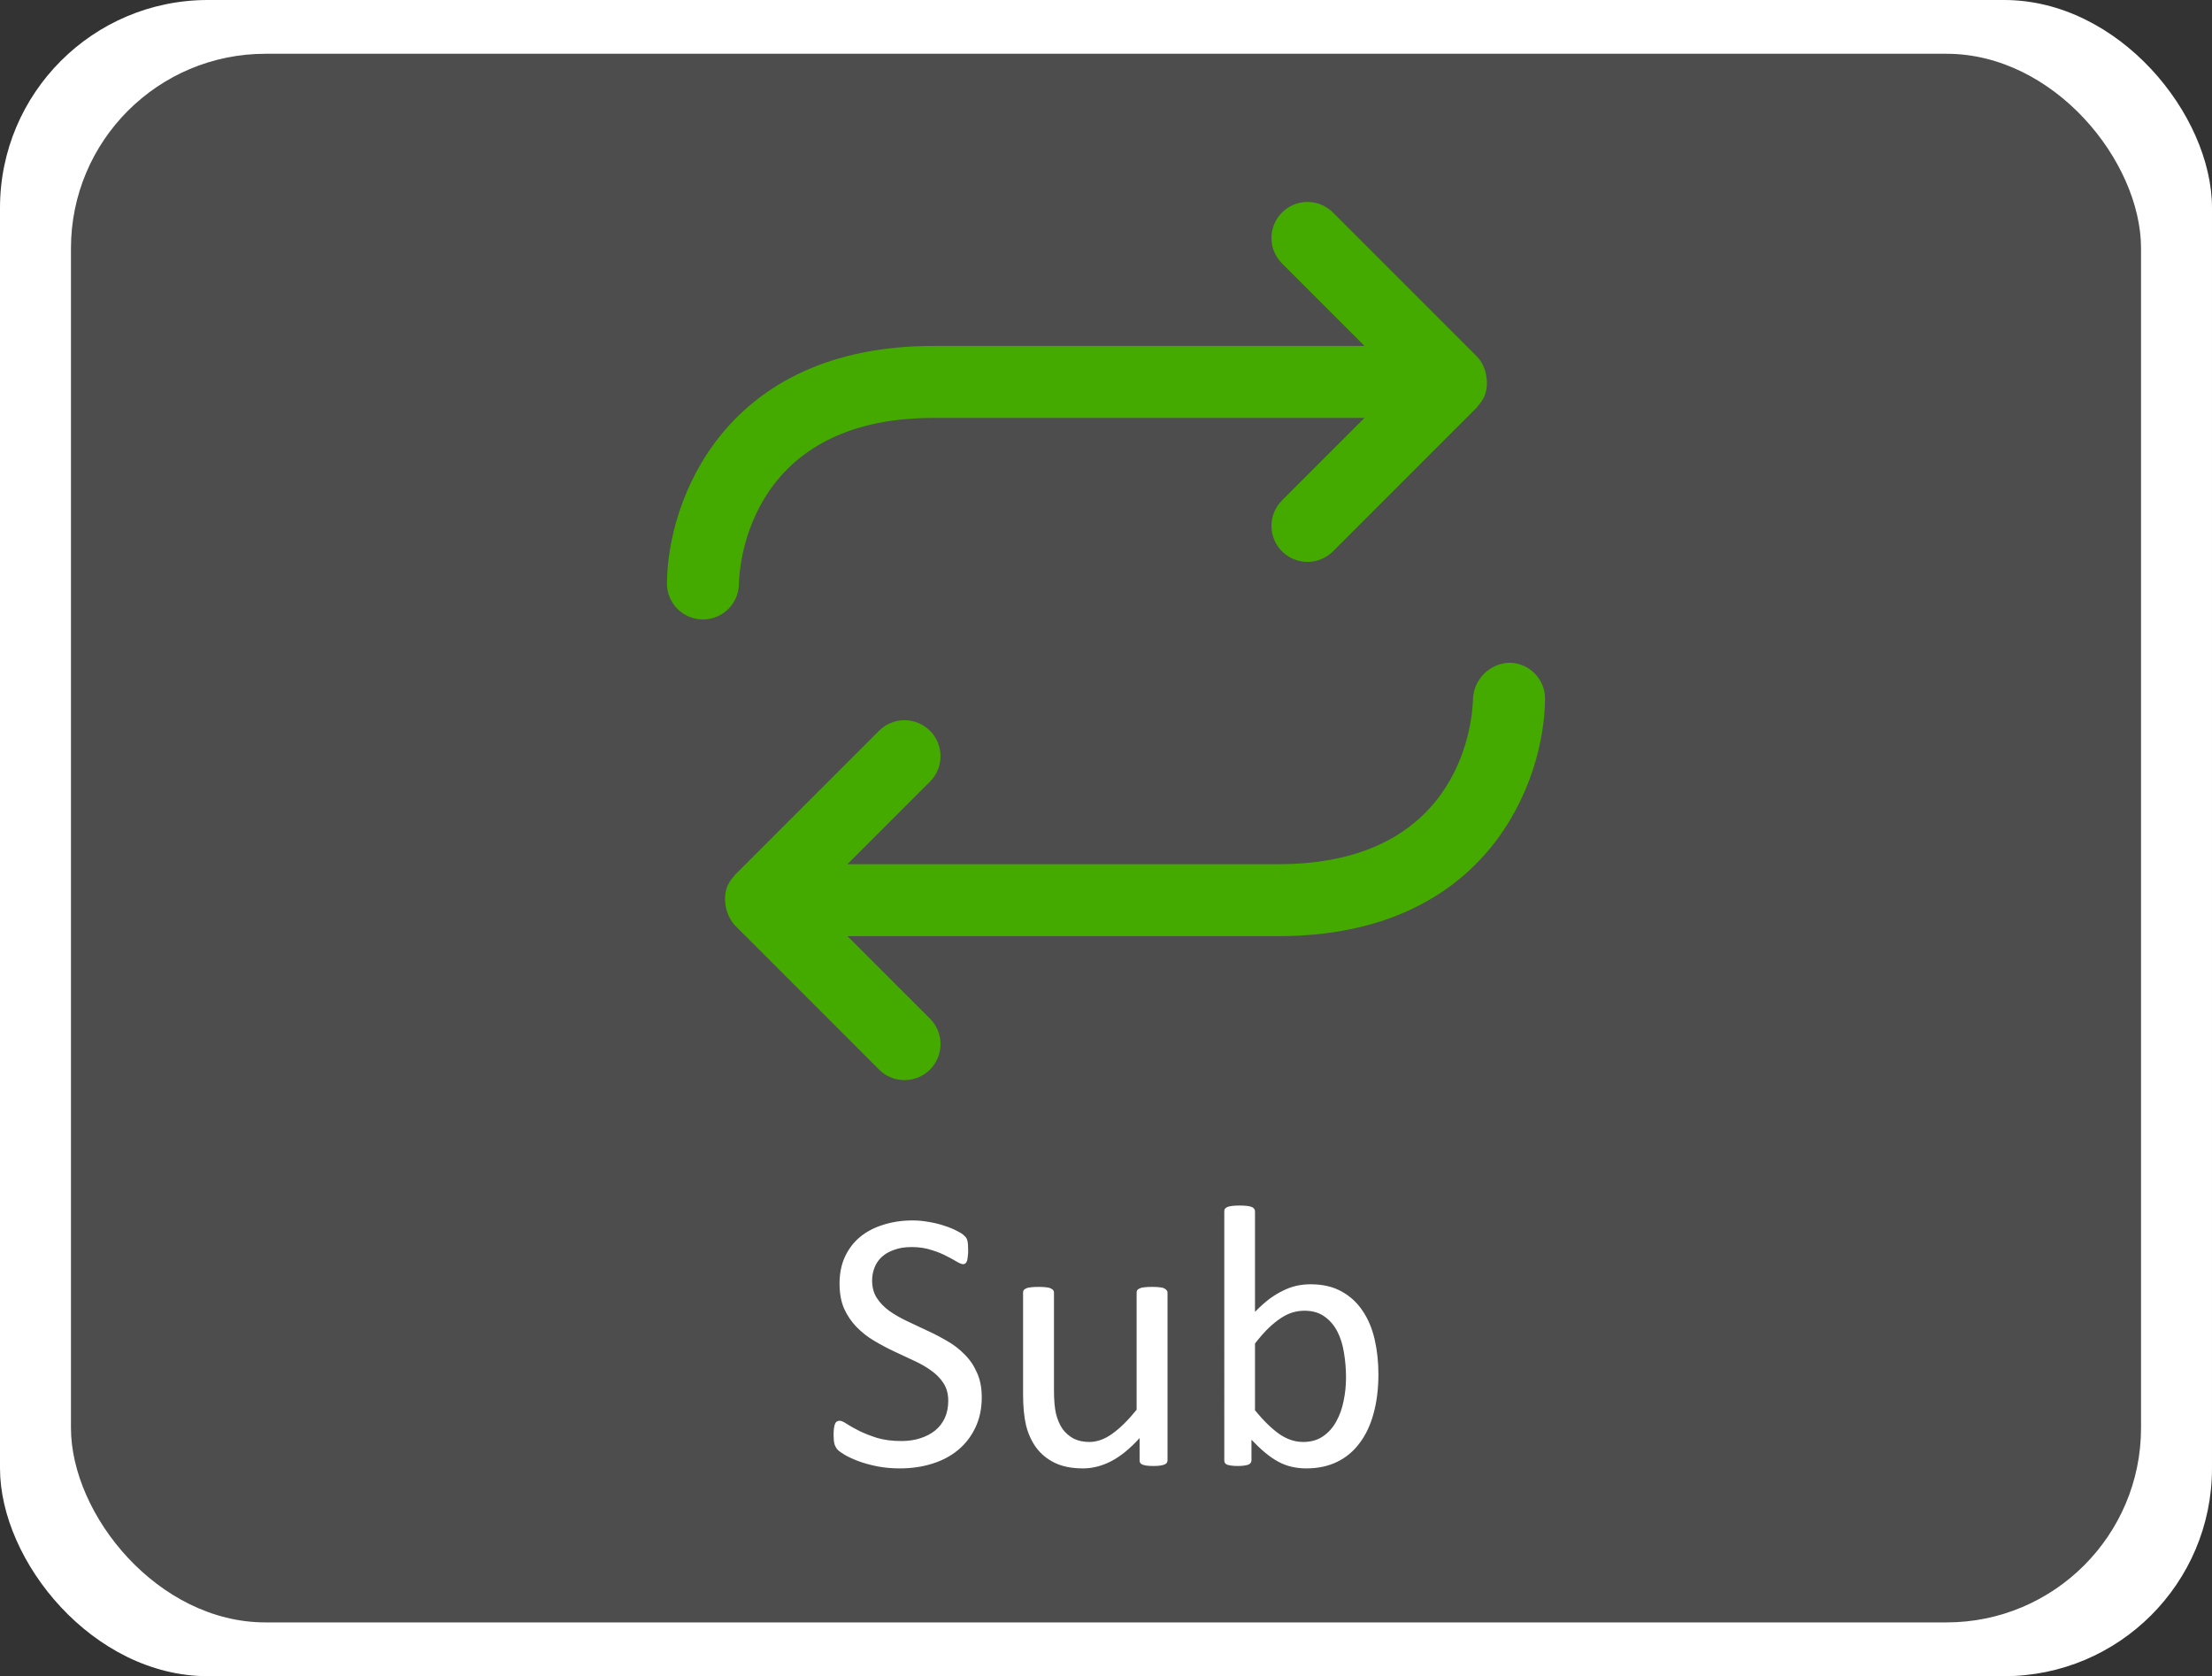 <?xml version="1.0" encoding="UTF-8" standalone="no"?>
<!-- Uploaded to: SVG Repo, www.svgrepo.com, Transformed by: SVG Repo Mixer Tools -->

<svg
   width="923.627"
   height="699.817"
   viewBox="-102.4 -102.4 1418.691 1074.919"
   fill="#ff0000"
   class="icon"
   version="1.1"
   stroke="#ff0000"
   stroke-width="15.36"
   id="svg3"
   xml:space="preserve"
   xmlns="http://www.w3.org/2000/svg"
   xmlns:svg="http://www.w3.org/2000/svg"><rect x="-102.4" y="-102.4" width="1418.691" height="1074.919" fill="#333333" stroke="none"/><defs
     id="defs3" /><rect
     style="fill:#ffffff;stroke-width:0;stroke-dasharray:none"
     id="rect4-8"
     width="1418.691"
     height="1074.919"
     x="-102.4"
     y="-102.4"
     rx="133.32" /><rect
     style="fill:#4d4d4d;stroke-width:0;stroke-dasharray:none"
     id="rect4"
     width="1327.669"
     height="1005.952"
     x="-56.889"
     y="-67.917"
     rx="124.767" /><path
     style="font-size:244.491px;font-family:Calibri;-inkscape-font-specification:Calibri;fill:#ffffff;stroke-width:0"
     d="m 527.259,793.664 q 0,10.864 -4.059,19.34 -3.94,8.476 -11.102,14.445 -7.043,5.85 -16.713,8.834 -9.55,2.985 -20.653,2.985 -7.76,0 -14.445,-1.313 -6.566,-1.313 -11.819,-3.223 -5.133,-1.91 -8.715,-3.94 -3.462,-2.029 -4.895,-3.462 -1.313,-1.433 -2.029,-3.581 -0.597,-2.268 -0.597,-5.969 0,-2.626 0.239,-4.298 0.239,-1.791 0.716,-2.865 0.478,-1.074 1.194,-1.433 0.716,-0.478 1.671,-0.478 1.671,0 4.656,2.029 3.104,2.029 7.879,4.417 4.775,2.388 11.461,4.536 6.805,2.029 15.639,2.029 6.685,0 12.177,-1.791 5.611,-1.791 9.55,-5.014 4.059,-3.343 6.208,-8.118 2.149,-4.775 2.149,-10.864 0,-6.566 -2.985,-11.222 -2.985,-4.656 -7.879,-8.118 -4.895,-3.581 -11.222,-6.447 -6.208,-2.985 -12.774,-5.969 -6.566,-3.104 -12.774,-6.805 -6.208,-3.701 -11.102,-8.715 -4.895,-5.014 -7.998,-11.699 -2.985,-6.805 -2.985,-16.236 0,-9.67 3.462,-17.191 3.581,-7.64 9.789,-12.774 6.327,-5.133 14.923,-7.76 8.715,-2.746 18.743,-2.746 5.133,0 10.267,0.955 5.253,0.836 9.789,2.388 4.656,1.433 8.237,3.343 3.581,1.791 4.656,2.985 1.194,1.074 1.552,1.791 0.358,0.597 0.597,1.671 0.239,0.955 0.358,2.388 0.119,1.433 0.119,3.701 0,2.149 -0.239,3.82 -0.119,1.671 -0.478,2.865 -0.358,1.074 -1.074,1.671 -0.597,0.478 -1.433,0.478 -1.313,0 -4.178,-1.671 -2.746,-1.671 -6.805,-3.701 -4.059,-2.149 -9.67,-3.82 -5.492,-1.791 -12.416,-1.791 -6.447,0 -11.222,1.791 -4.775,1.671 -7.879,4.536 -3.104,2.865 -4.656,6.805 -1.552,3.94 -1.552,8.357 0,6.447 2.985,11.102 2.985,4.656 7.879,8.237 5.014,3.581 11.341,6.566 6.327,2.985 12.893,6.088 6.566,2.985 12.893,6.685 6.327,3.581 11.222,8.595 5.014,4.895 7.998,11.699 3.104,6.685 3.104,15.878 z m 119.142,40.351 q 0,0.955 -0.478,1.671 -0.358,0.597 -1.433,1.074 -1.074,0.478 -2.865,0.716 -1.671,0.239 -4.178,0.239 -2.746,0 -4.536,-0.239 -1.671,-0.239 -2.746,-0.716 -0.955,-0.478 -1.313,-1.074 -0.358,-0.716 -0.358,-1.671 v -14.206 q -9.192,10.147 -18.146,14.803 -8.954,4.656 -18.146,4.656 -10.744,0 -18.146,-3.581 -7.282,-3.581 -11.819,-9.67 -4.536,-6.208 -6.566,-14.326 -1.91,-8.237 -1.91,-19.937 v -65.182 q 0,-0.955 0.358,-1.552 0.478,-0.716 1.671,-1.194 1.194,-0.597 3.104,-0.716 1.91,-0.239 4.775,-0.239 2.865,0 4.775,0.239 1.91,0.119 2.985,0.716 1.194,0.478 1.671,1.194 0.478,0.597 0.478,1.552 v 62.555 q 0,9.431 1.313,15.161 1.433,5.611 4.178,9.67 2.865,3.94 7.163,6.208 4.298,2.149 10.028,2.149 7.402,0 14.684,-5.253 7.402,-5.253 15.639,-15.4 v -75.09 q 0,-0.955 0.358,-1.552 0.478,-0.716 1.671,-1.194 1.194,-0.597 2.985,-0.716 1.91,-0.239 4.895,-0.239 2.865,0 4.775,0.239 1.91,0.119 2.985,0.716 1.074,0.478 1.552,1.194 0.597,0.597 0.597,1.552 z m 135.258,-55.154 q 0,13.967 -3.104,25.189 -2.985,11.102 -8.954,18.981 -5.85,7.879 -14.445,12.057 -8.595,4.178 -19.698,4.178 -5.133,0 -9.55,-1.074 -4.298,-0.955 -8.476,-3.223 -4.178,-2.268 -8.357,-5.73 -4.178,-3.462 -8.834,-8.357 v 13.132 q 0,0.955 -0.478,1.671 -0.478,0.716 -1.552,1.194 -1.074,0.358 -2.746,0.597 -1.552,0.239 -4.059,0.239 -2.388,0 -4.059,-0.239 -1.671,-0.239 -2.746,-0.597 -1.074,-0.478 -1.433,-1.194 -0.358,-0.716 -0.358,-1.671 V 674.522 q 0,-0.955 0.358,-1.671 0.478,-0.716 1.552,-1.194 1.194,-0.478 3.104,-0.716 1.91,-0.239 4.775,-0.239 2.985,0 4.895,0.239 1.91,0.239 2.985,0.716 1.074,0.478 1.552,1.194 0.478,0.716 0.478,1.671 v 64.346 q 4.775,-4.895 9.192,-8.237 4.536,-3.343 8.834,-5.372 4.298,-2.149 8.595,-3.104 4.298,-0.955 9.073,-0.955 11.699,0 19.937,4.656 8.357,4.656 13.49,12.535 5.253,7.76 7.64,18.265 2.388,10.505 2.388,22.205 z m -20.772,2.268 q 0,-8.237 -1.313,-15.997 -1.194,-7.76 -4.298,-13.729 -3.104,-5.969 -8.237,-9.55 -5.133,-3.701 -12.774,-3.701 -3.82,0 -7.521,1.074 -3.701,1.074 -7.521,3.581 -3.82,2.507 -7.998,6.447 -4.059,3.94 -8.715,9.909 v 42.858 q 8.118,9.909 15.519,15.161 7.402,5.133 15.4,5.133 7.402,0 12.654,-3.581 5.253,-3.581 8.476,-9.431 3.343,-5.969 4.775,-13.251 1.552,-7.402 1.552,-14.923 z"
     id="text5"
     aria-label="Sub" /><g
     style="fill:#44aa00;stroke:none;stroke-width:0;stroke-dasharray:none;stroke-opacity:1"
     id="g7"
     transform="matrix(18.463,0,0,18.463,311.517,13.284)"><path
       d="M 3.25,14.008 C 3.252,13.774 3.363,8.254 10,8.25 h 14.981 l -2.866,2.866 c -0.226,0.226 -0.366,0.539 -0.366,0.884 0,0.691 0.56,1.251 1.251,1.251 0.346,0 0.658,-0.14 0.885,-0.367 v 0 l 5,-5 C 28.897,7.872 28.901,7.855 28.912,7.843 29.011,7.74 29.092,7.62 29.151,7.487 L 29.154,7.479 V 7.476 c 0.051,-0.13 0.08,-0.28 0.08,-0.438 0,-0.071 -0.006,-0.14 -0.017,-0.208 l 0.001,0.007 C 29.21,6.778 29.2,6.727 29.187,6.677 l 0.002,0.009 C 29.137,6.463 29.031,6.27 28.884,6.115 l 0.001,10e-4 -5,-5 C 23.659,0.889 23.346,0.749 23,0.749 c -0.691,0 -1.251,0.56 -1.251,1.251 0,0.345 0.14,0.658 0.366,0.884 v 0 L 24.982,5.75 H 9.999 c -7.274,0.005 -9.23,5.394 -9.249,8.242 0,0.002 0,0.005 0,0.008 0,0.688 0.555,1.246 1.242,1.25 H 2 c 0.687,0 1.245,-0.555 1.25,-1.242 z m 26.764,2.745 c -0.676,0.027 -1.22,0.559 -1.263,1.229 v 0.004 c -0.01,0.589 -0.283,5.761 -6.75,5.765 H 7.02 l 2.865,-2.865 c 0.227,-0.226 0.367,-0.539 0.367,-0.885 0,-0.691 -0.56,-1.251 -1.251,-1.251 -0.345,0 -0.658,0.14 -0.884,0.366 v 0 l -5,5 C 3.105,24.128 3.101,24.145 3.09,24.157 2.99,24.26 2.908,24.381 2.849,24.514 l -0.003,0.008 v 0.003 c -0.038,0.093 -0.065,0.2 -0.073,0.312 v 0.004 c -0.003,0.033 -0.004,0.072 -0.004,0.11 0,0.075 0.005,0.149 0.016,0.221 L 2.784,25.164 c 0.039,0.28 0.159,0.527 0.335,0.722 l -0.001,-10e-4 5,5 c 0.226,0.226 0.539,0.366 0.884,0.366 0.691,0 1.251,-0.56 1.251,-1.251 0,-0.346 -0.14,-0.658 -0.367,-0.885 L 7.02,26.25 h 14.982 c 7.275,-0.006 9.232,-5.395 9.25,-8.242 0,-0.002 0,-0.005 0,-0.007 0,-0.685 -0.552,-1.241 -1.236,-1.248 h -10e-4 z"
       id="path1-2"
       style="fill:#44aa00;stroke:none;stroke-width:0;stroke-dasharray:none;stroke-opacity:1" /></g></svg>
